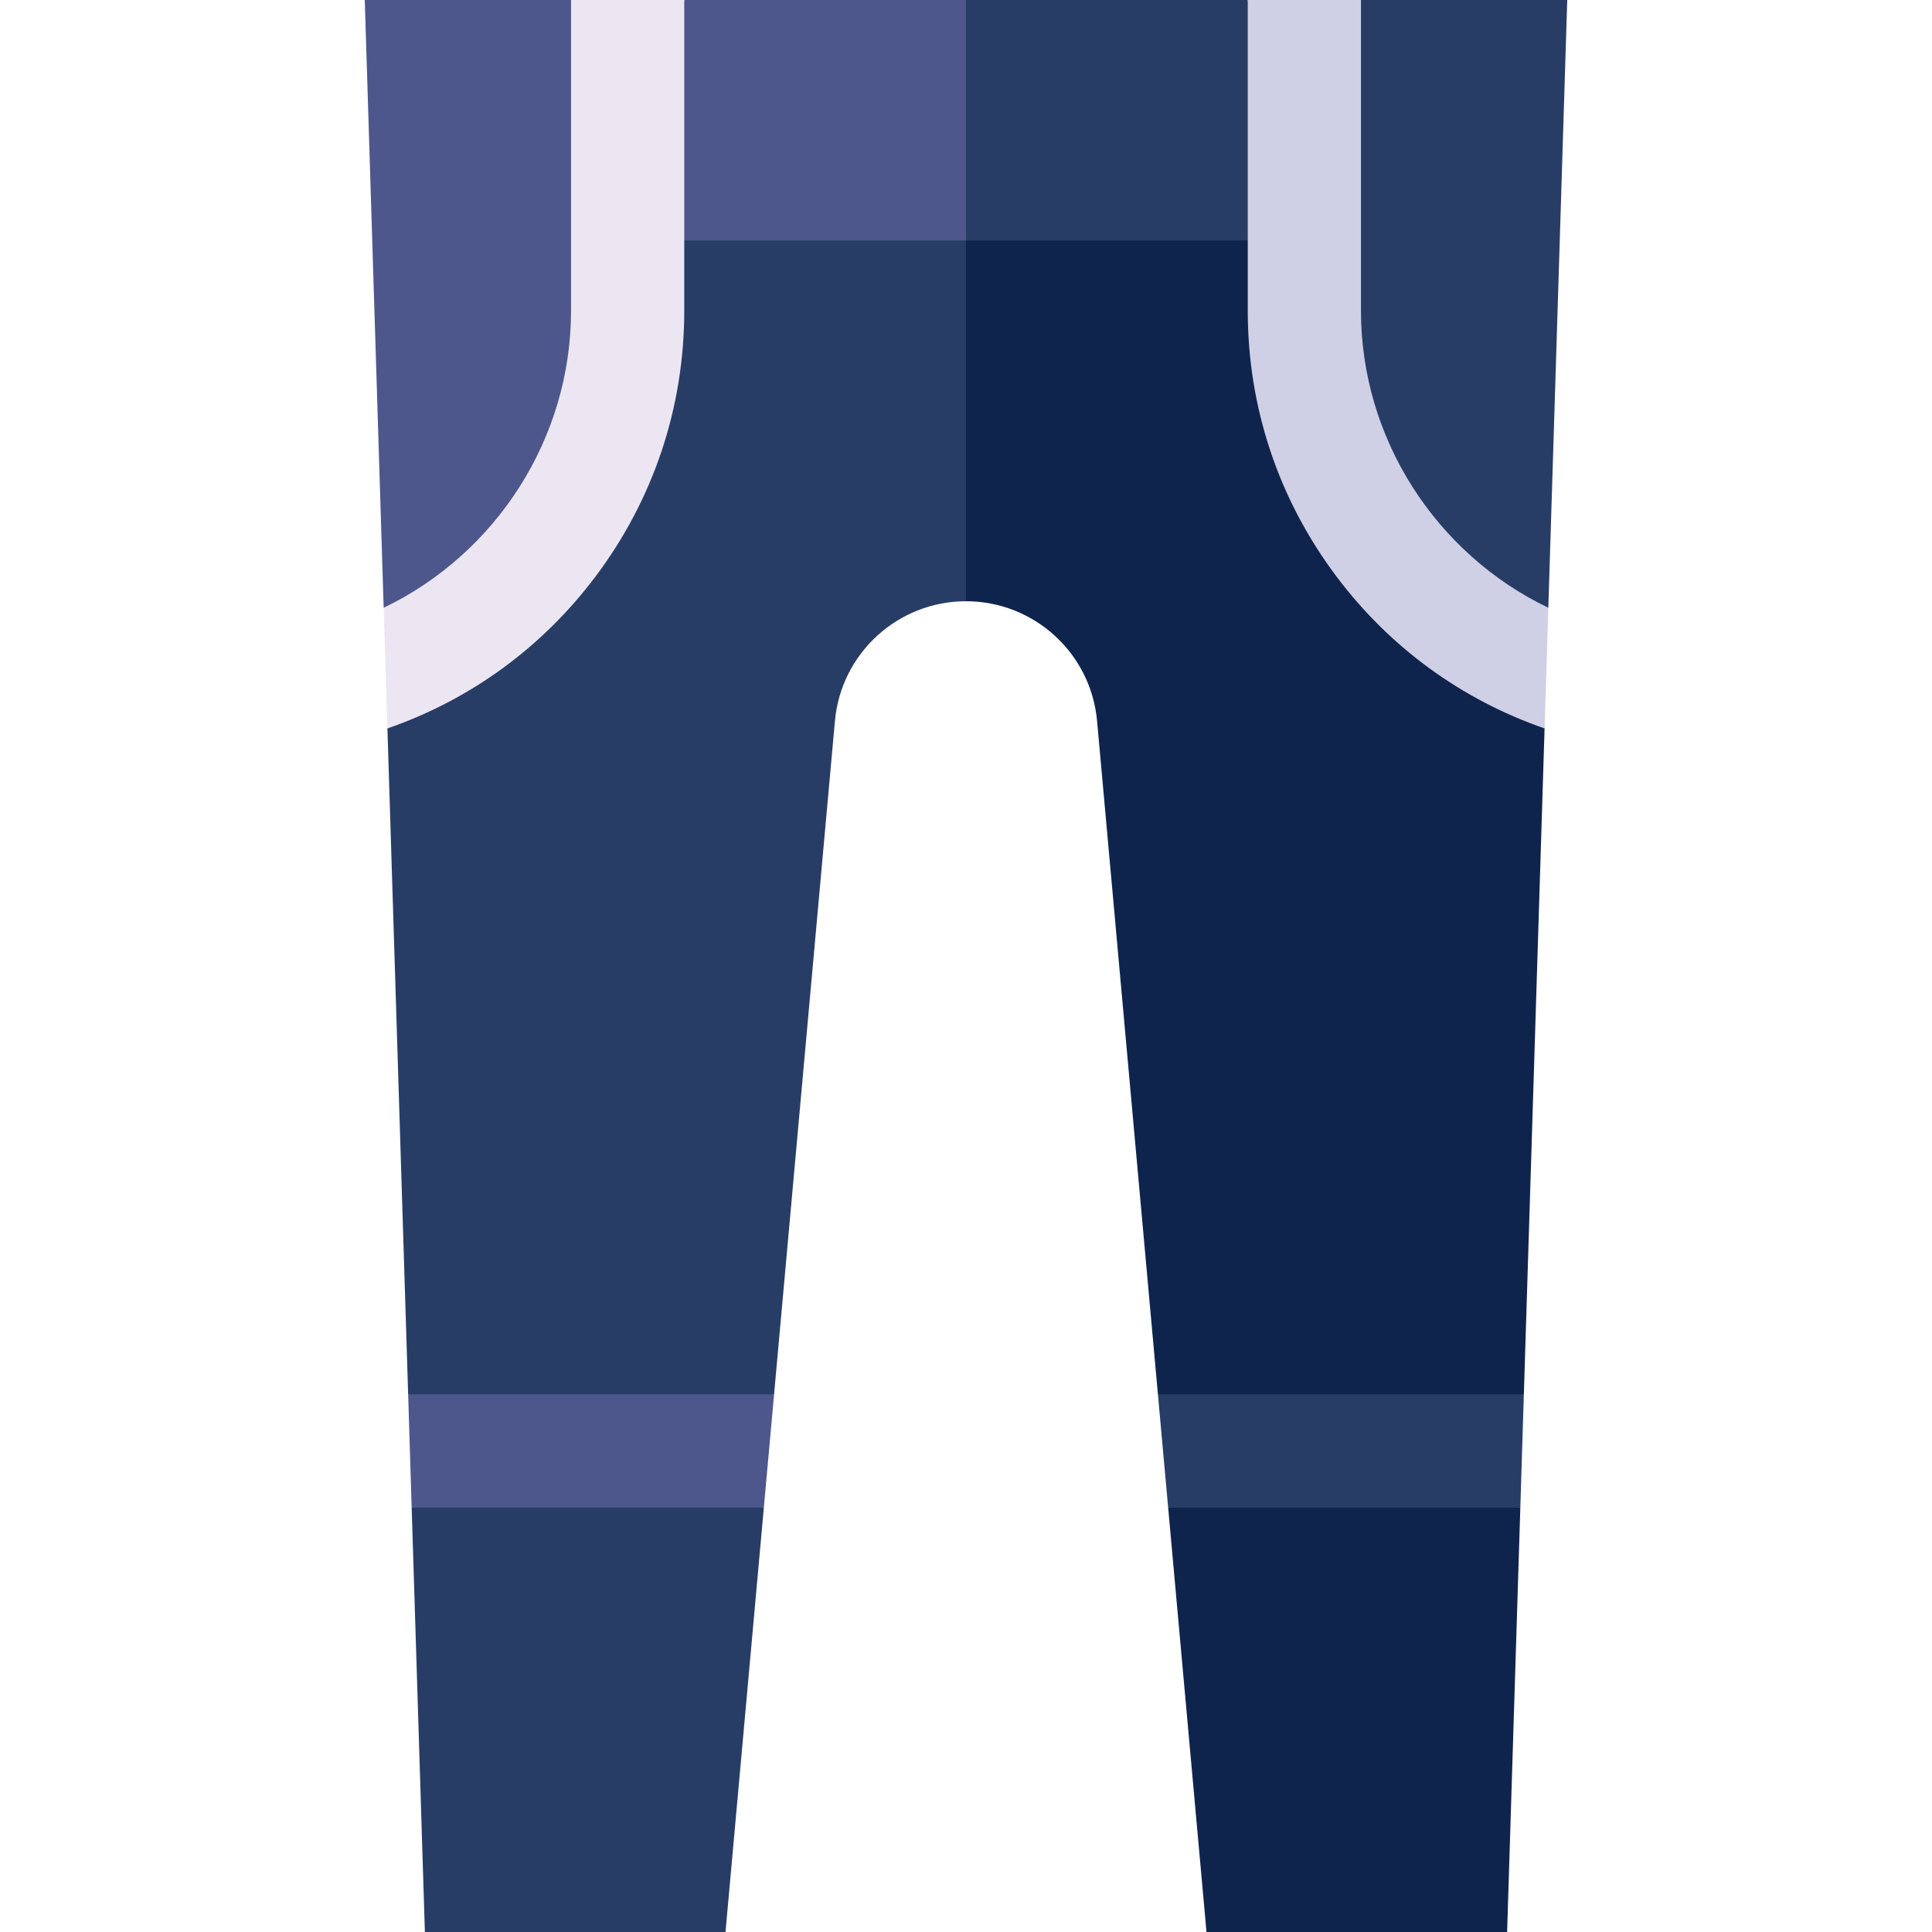 <svg id="Capa_1" enable-background="new 0 0 512 512" height="512" viewBox="0 0 512 512" width="512" xmlns="http://www.w3.org/2000/svg"><g><path d="m112.598 512h79.668l10.162-112.469-46.665-10-46.666 10z" fill="#283d66"/><path d="m109.097 399.531h93.331l2.711-30-48.488-10-48.487 10z" fill="#4d578c"/><path d="m319.734 512h79.668l3.501-112.469-46.666-10-46.665 10z" fill="#0f244d"/><path d="m306.861 369.531 2.711 30h93.331l.933-30-47.599-10z" fill="#283d66"/><path d="m330.668 53.734h-84.668l10 105.602c18.046 0 33.111 13.766 34.735 31.738l16.126 178.457h96.975l5.492-176.487z" fill="#0f244d"/><path d="m181.332 53.734-78.661 139.31 5.492 176.487h96.975l16.126-178.457c1.624-17.972 16.689-31.738 34.735-31.738v-105.602z" fill="#283d66"/><path d="m340.668 63.734-10-63.734h-74.668l-10 31.867 10 31.867z" fill="#283d66"/><path d="m256 0h-74.668l-10 63.734h84.668z" fill="#4d578c"/><path d="m354.271 152.901c14.119 18.739 33.062 32.509 55.057 40.143l.995-31.981-49.655-161.063h-30v82.349c0 25.661 8.162 50.057 23.603 70.552z" fill="#cfcfe6"/><path d="m157.729 152.901c15.441-20.495 23.604-44.892 23.604-70.552v-82.349h-30l-49.656 161.063.995 31.981c21.995-7.634 40.938-21.403 55.057-40.143z" fill="#ece6f2"/><path d="m410.324 161.063 5.012-161.063h-54.668v82.349c0 33.814 19.835 64.407 49.656 78.714z" fill="#283d66"/><path d="m151.332 82.349v-82.349h-54.668l5.012 161.063c29.821-14.307 49.656-44.9 49.656-78.714z" fill="#4d578c"/></g></svg>